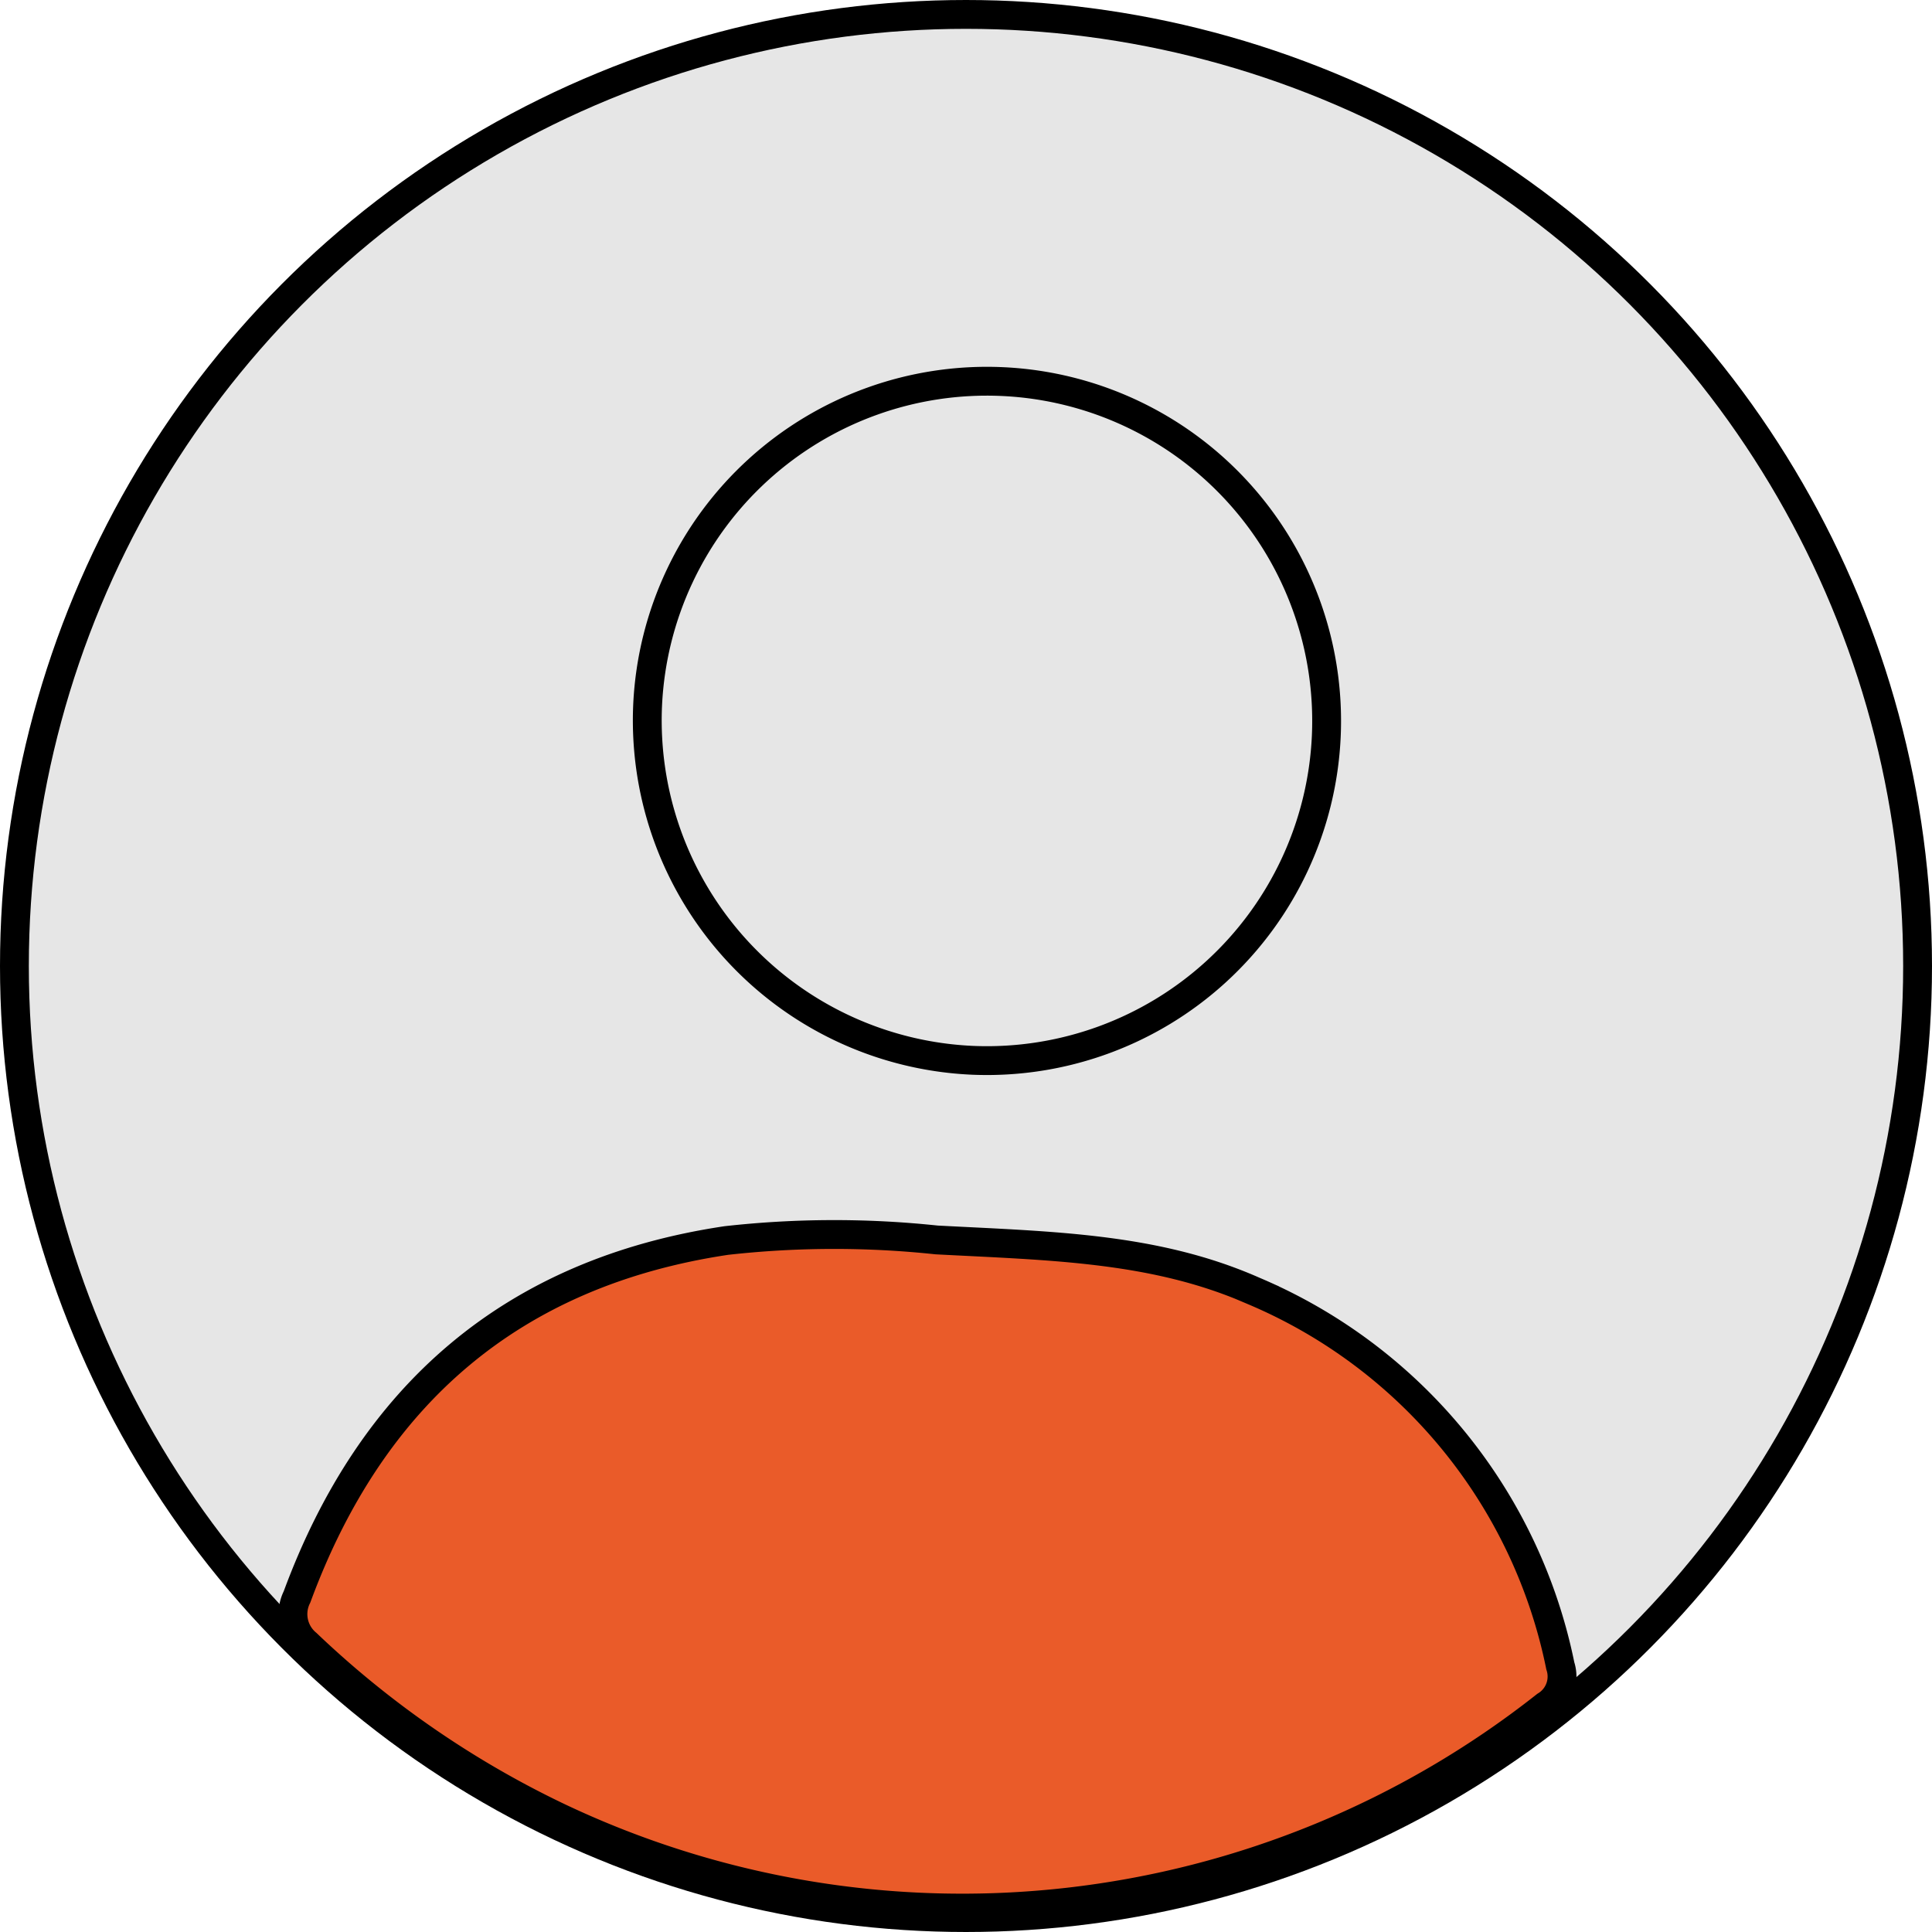 <svg xmlns="http://www.w3.org/2000/svg" viewBox="0 0 67 67"><defs><style>.cls-1{fill:#e6e6e6;}.cls-1,.cls-2{stroke:#000;stroke-miterlimit:10;}.cls-2{fill:#ea5b29;}</style></defs><g id="Capa_2" data-name="Capa 2"><g id="Capa_1-2" data-name="Capa 1"><circle class="cls-1" cx="33.5" cy="33.5" r="33"/><path class="cls-2" d="M32.48,43c4,.21,7.58.26,11,1.77a18,18,0,0,1,10.63,13,1.18,1.18,0,0,1-.51,1.38A32.66,32.66,0,0,1,19.33,63a33.62,33.62,0,0,1-8.69-6,1.33,1.33,0,0,1-.34-1.62c2.58-7,7.46-11.25,14.89-12.36A33.63,33.63,0,0,1,32.48,43Z"/><path class="cls-1" d="M22.46,24.43A11.78,11.78,0,1,1,33.72,36.77,11.8,11.8,0,0,1,22.46,24.43Z"/></g></g></svg>